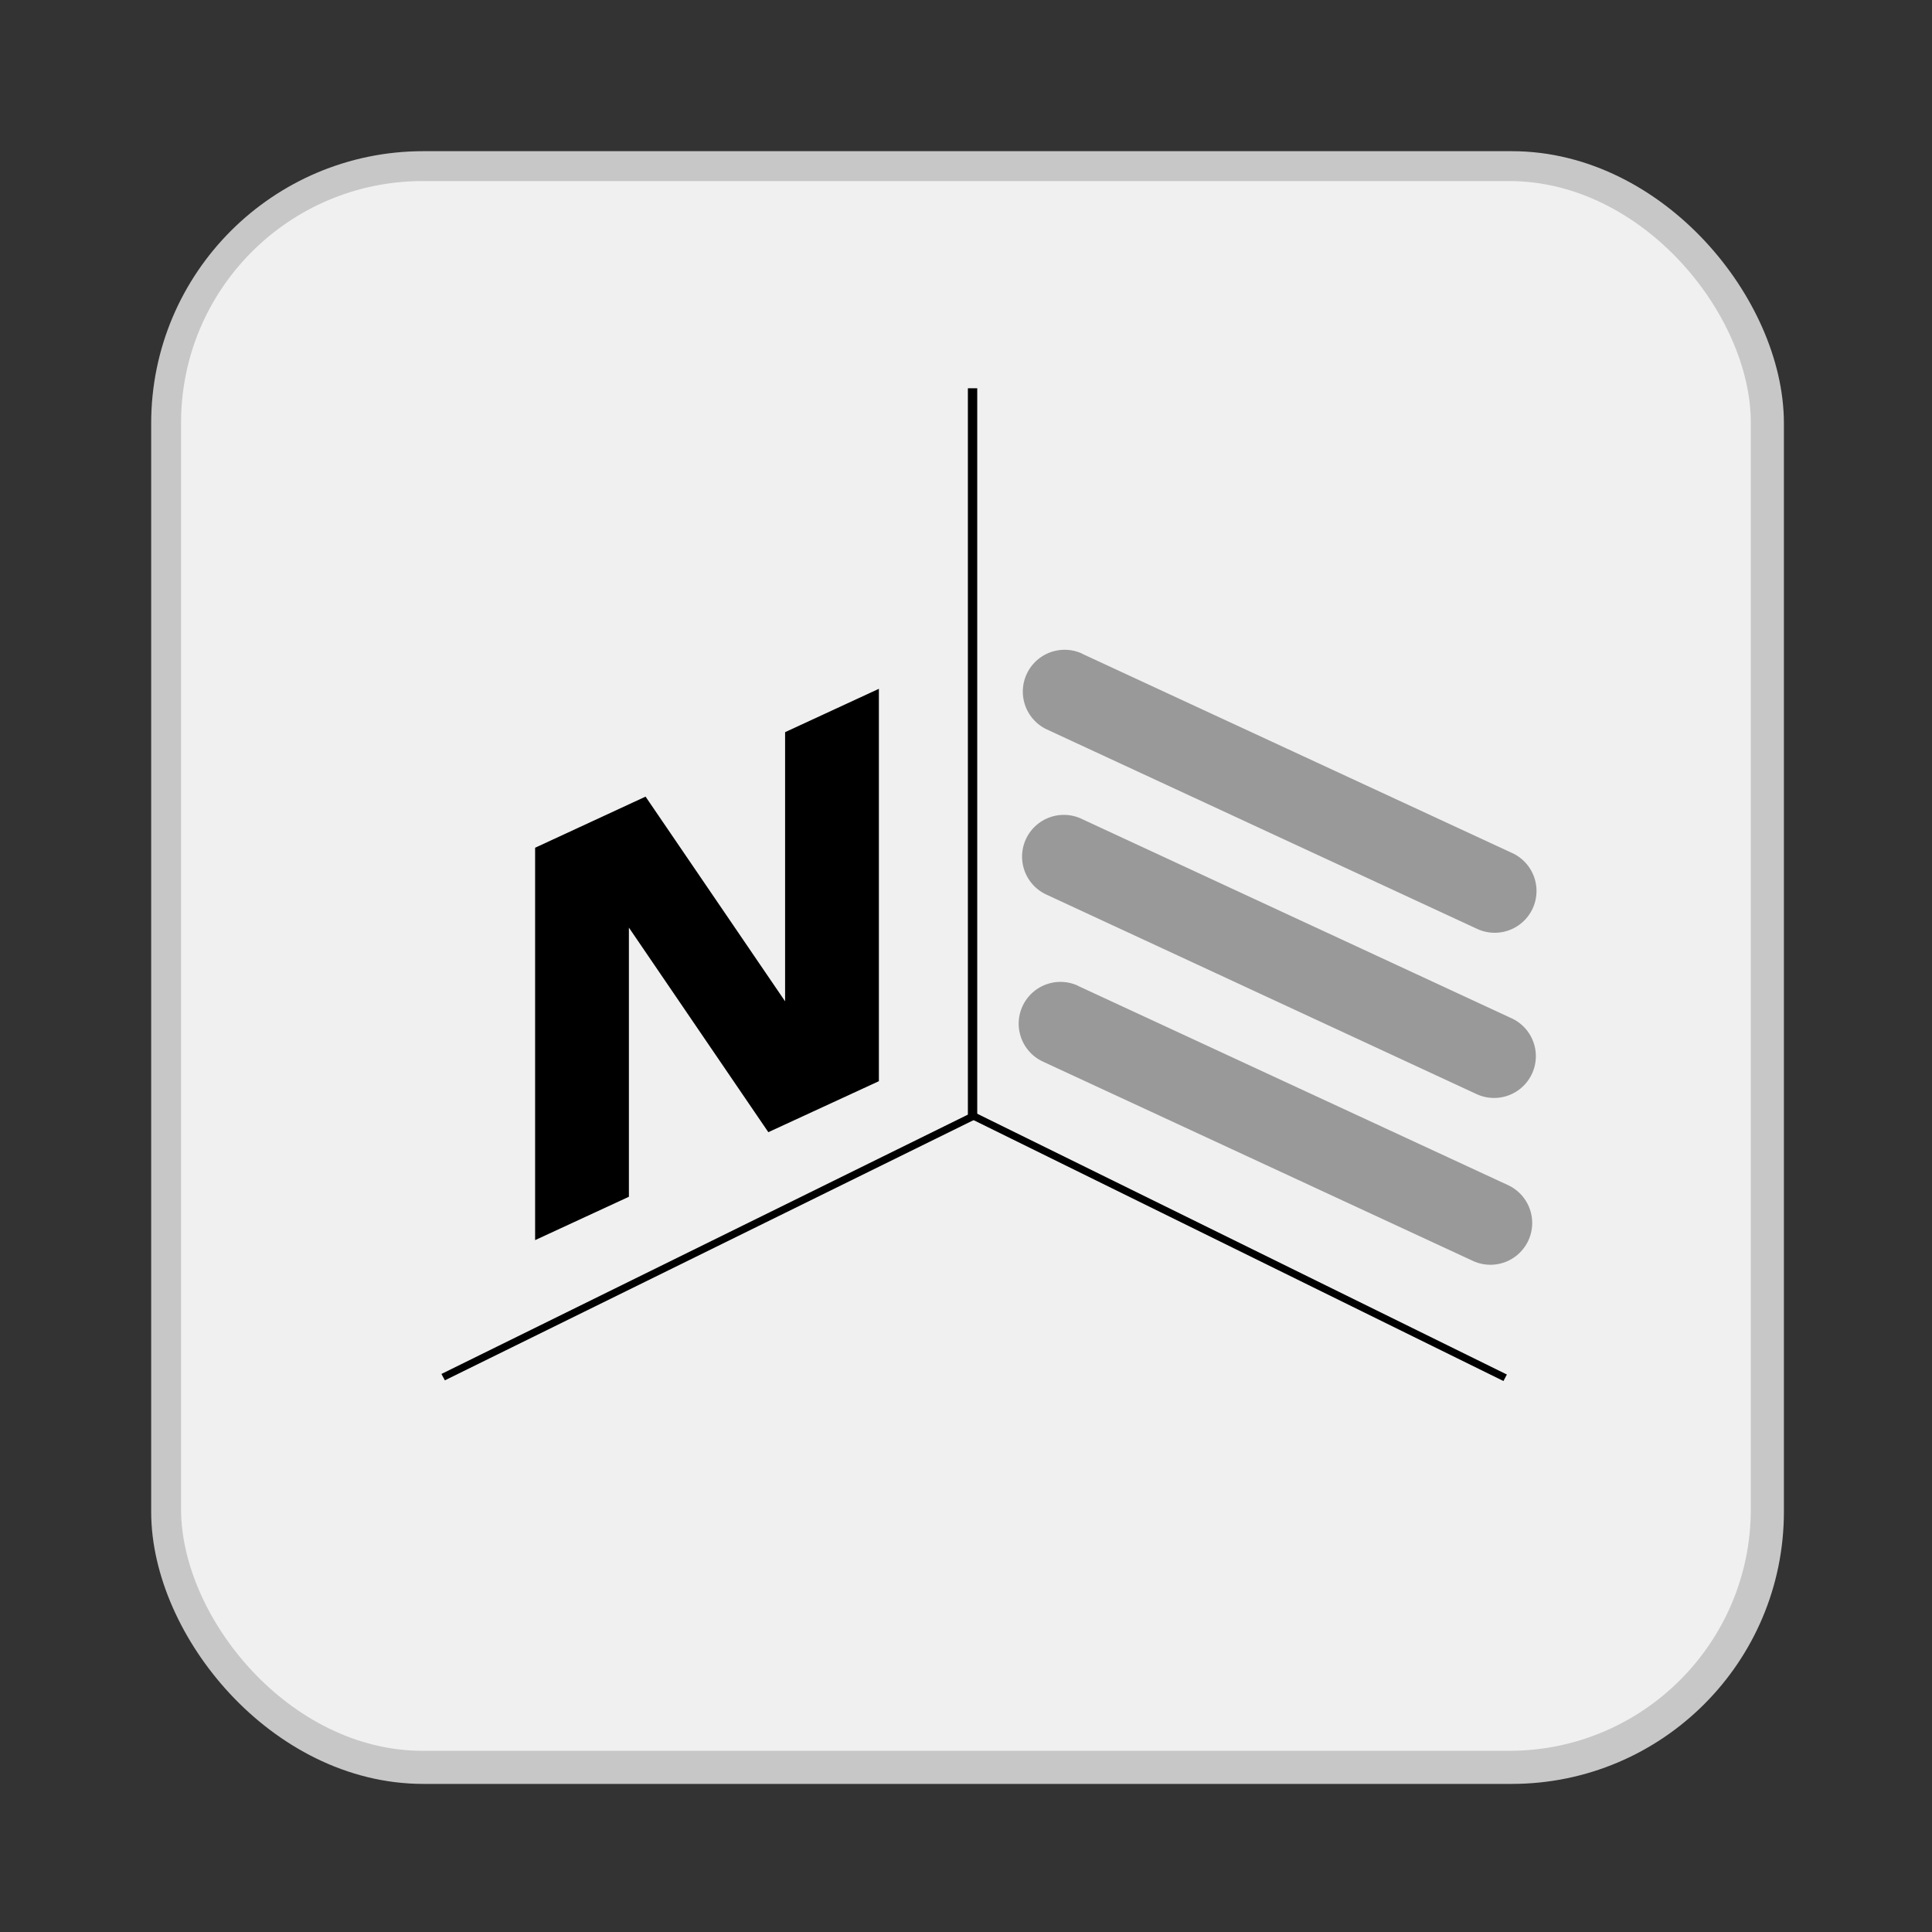 <svg xmlns="http://www.w3.org/2000/svg" width="64" height="64" viewBox="0 0 16.933 16.933"><rect x="0" y="0" width="16.933" height="16.933" fill="#333333" stroke="none"/><rect width="52" height="52" x="6" y="6" fill="#ececec" rx="8" ry="8" style="stroke:#c7c7c7;stroke-width:2;stroke-dasharray:none;stroke-opacity:1;paint-order:stroke fill markers" transform="scale(.265)"/><rect width="13.758" height="13.758" x="1.587" y="1.587" fill="#f0f0f0" fill-rule="evenodd" rx="2.117" ry="2.117" style="paint-order:stroke fill markers"/><path d="M8.483 3.403h.082v6.405h-.082z"/><path d="m8.522 9.75.03.058-4.653 2.29-.03-.056z"/><path d="m8.554 9.756-.03.057 4.653 2.291.03-.057z"/><path d="m4.69 7.43.968-.448 1.223 1.794V6.417l.822-.38v3.439l-.969.447L5.512 8.13v2.359l-.822.38z" aria-label="N"/><path fill="#999" d="m9.447 8.64 3.77 1.747a.365.365 0 1 1-.308.664L9.14 9.304a.365.365 0 1 1 .309-.664zm.033-1.463 3.769 1.748a.365.365 0 1 1-.308.664L9.17 7.84a.365.365 0 1 1 .308-.664zm.005-1.447 3.77 1.747a.365.365 0 1 1-.309.664L9.177 6.394a.365.365 0 1 1 .308-.665z"/></svg>